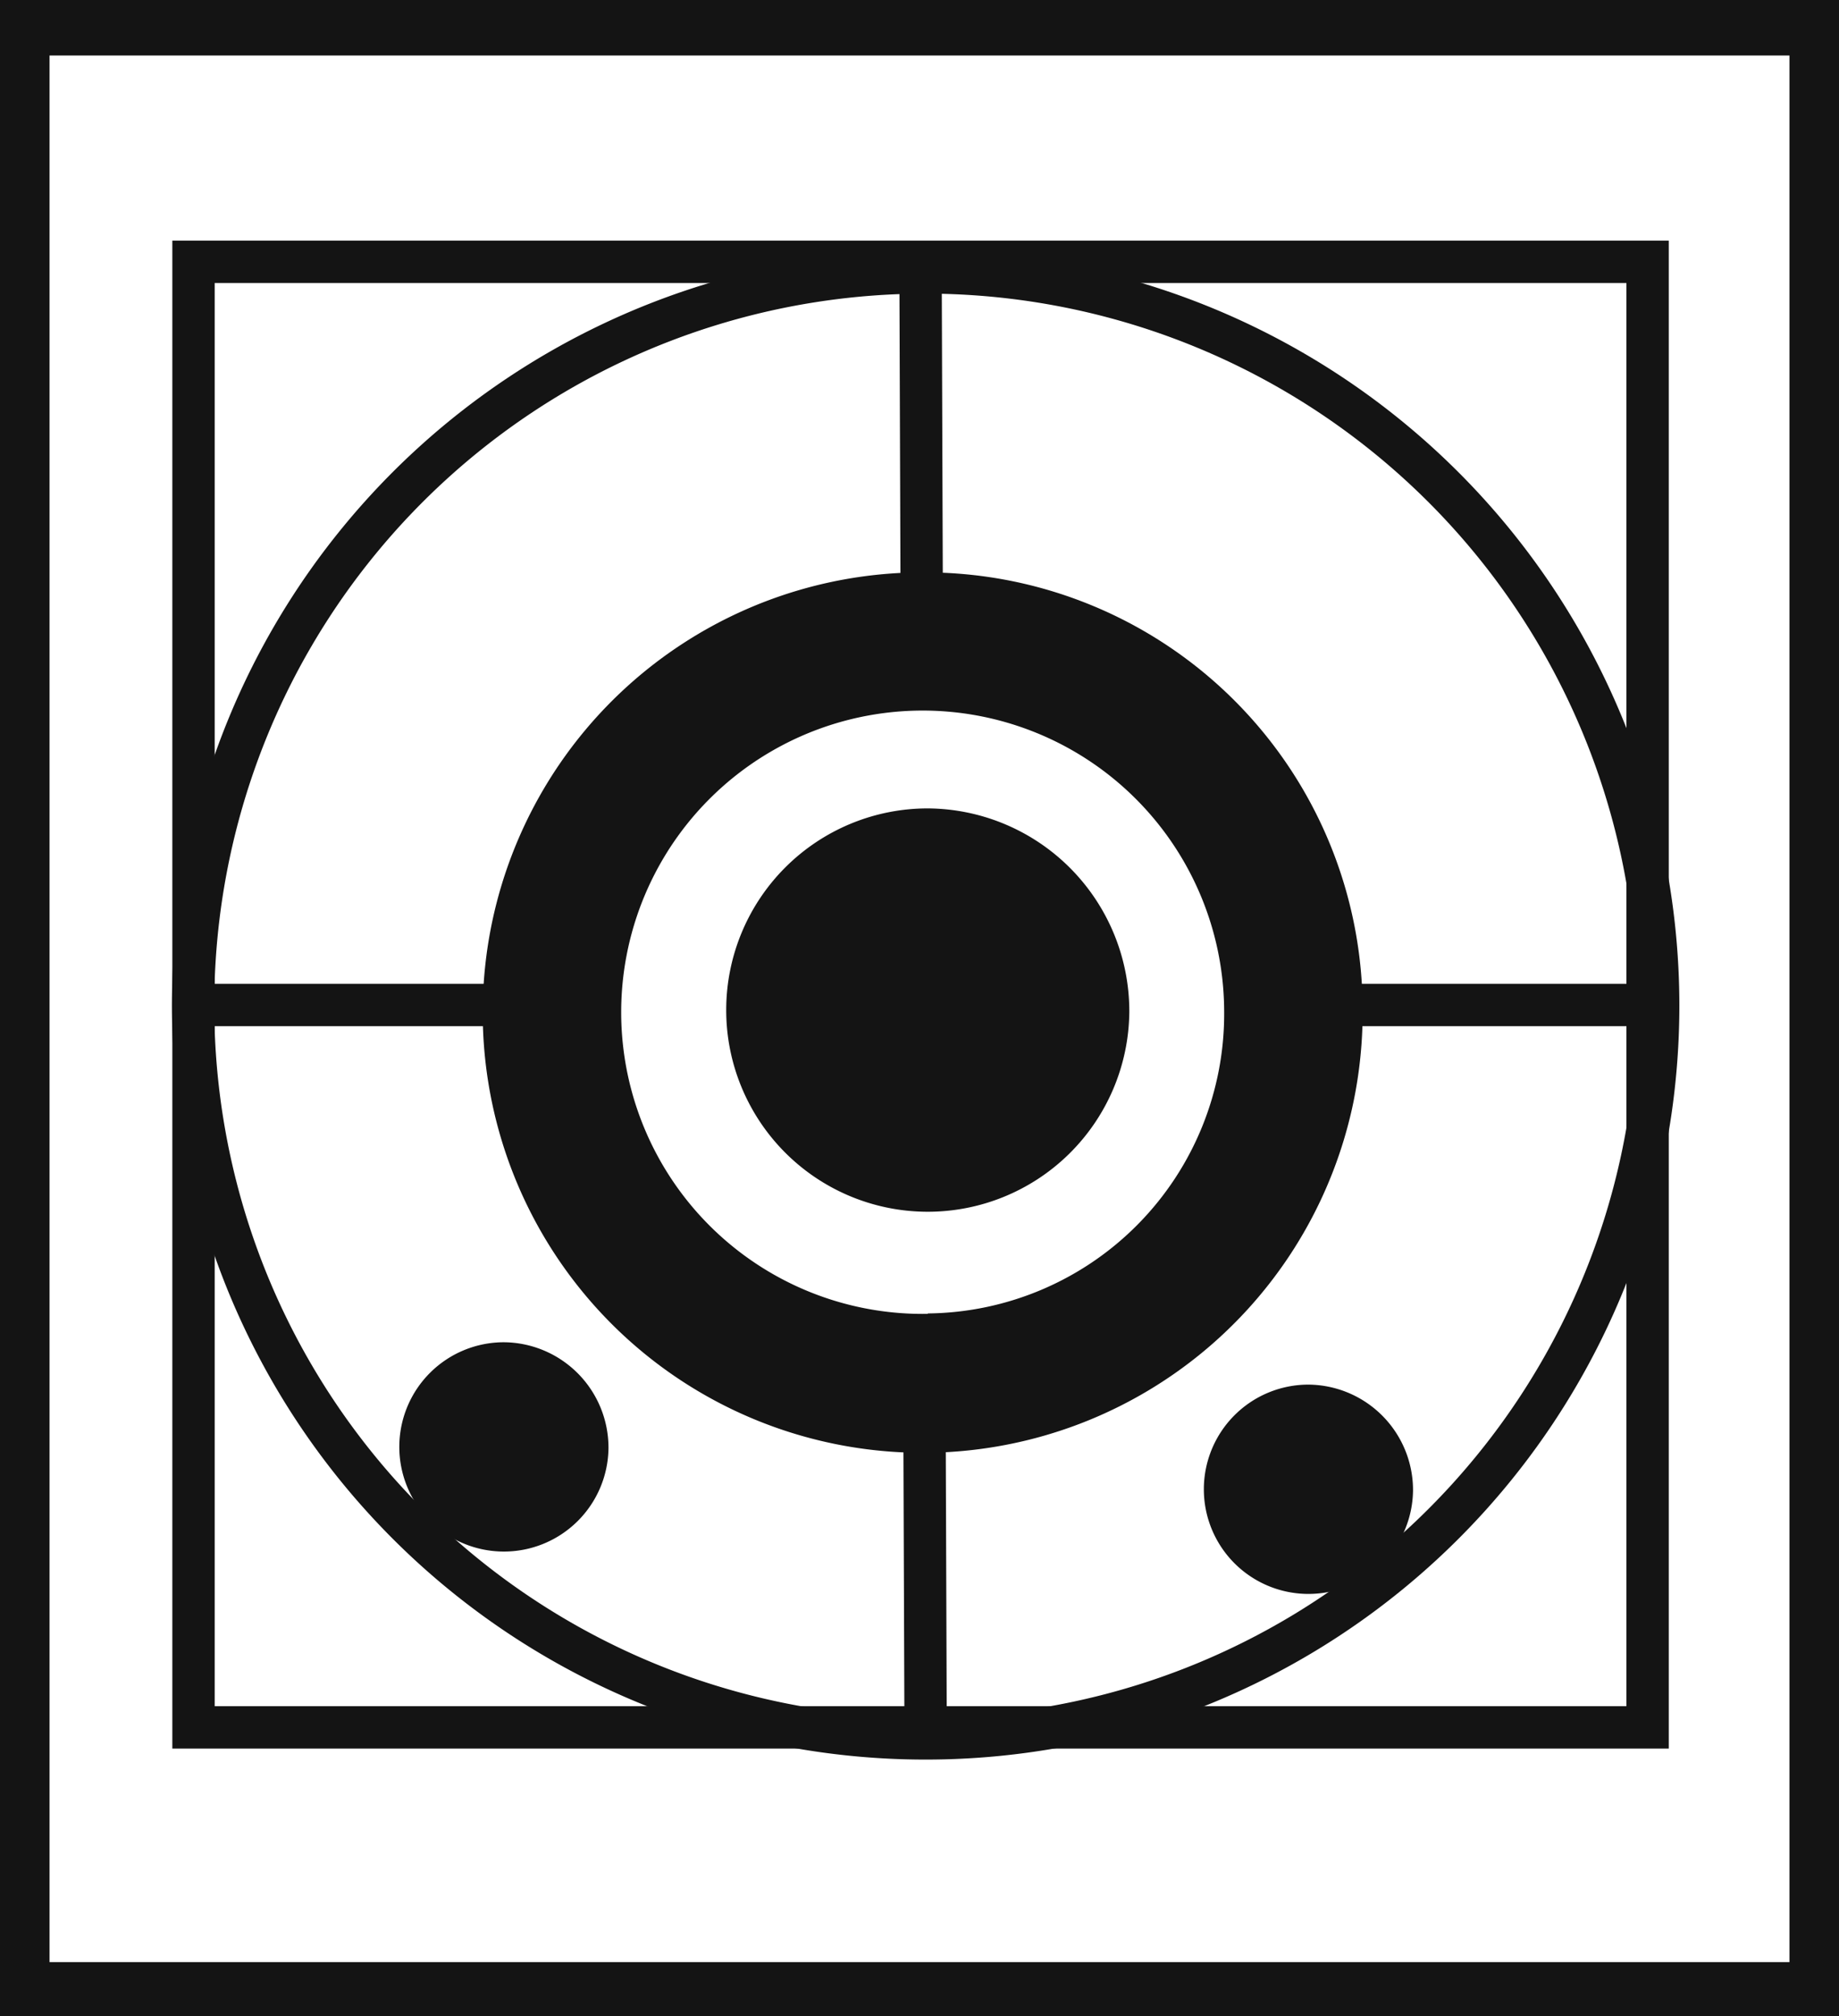 <svg xmlns="http://www.w3.org/2000/svg" viewBox="0 0 43.43 47.59"><defs><style>.cls-1{fill:#141414;}.cls-2{fill:none;stroke:#141414;stroke-miterlimit:10;}</style></defs><title>P10_</title><g id="Grafica"><path class="cls-1" d="M0,0V47.59H43.43V0ZM42.26,46.31H1.17v-45H42.26Z"/><path class="cls-2" d="M39.16,23.72A17.3,17.3,0,1,1,21.86,6.43,17.31,17.31,0,0,1,39.16,23.72Z"/><rect class="cls-2" x="4.57" y="6.18" width="34.34" height="34.59"/><path class="cls-1" d="M26.67,23.89a4.76,4.76,0,1,1-4.76-4.81A4.79,4.79,0,0,1,26.67,23.89Z"/><path class="cls-1" d="M33.37,35.18a2.47,2.47,0,1,1-2.47-2.5A2.49,2.49,0,0,1,33.37,35.18Z"/><path class="cls-1" d="M14.37,34.18a2.47,2.47,0,1,1-2.47-2.5A2.49,2.49,0,0,1,14.37,34.18Z"/><line class="cls-2" x1="21.83" y1="32.68" x2="21.86" y2="41.02"/><line class="cls-2" x1="21.74" y1="6.43" x2="21.77" y2="15.01"/><line class="cls-2" x1="30.9" y1="23.72" x2="38.91" y2="23.72"/><line class="cls-2" x1="4.57" y1="23.72" x2="12.9" y2="23.72"/><path class="cls-1" d="M21.91,13.51A10.39,10.39,0,1,0,32.18,23.89,10.33,10.33,0,0,0,21.91,13.51Zm0,17.5a7.12,7.12,0,1,1,7-7.12A7.07,7.07,0,0,1,21.91,31Z"/></g></svg>